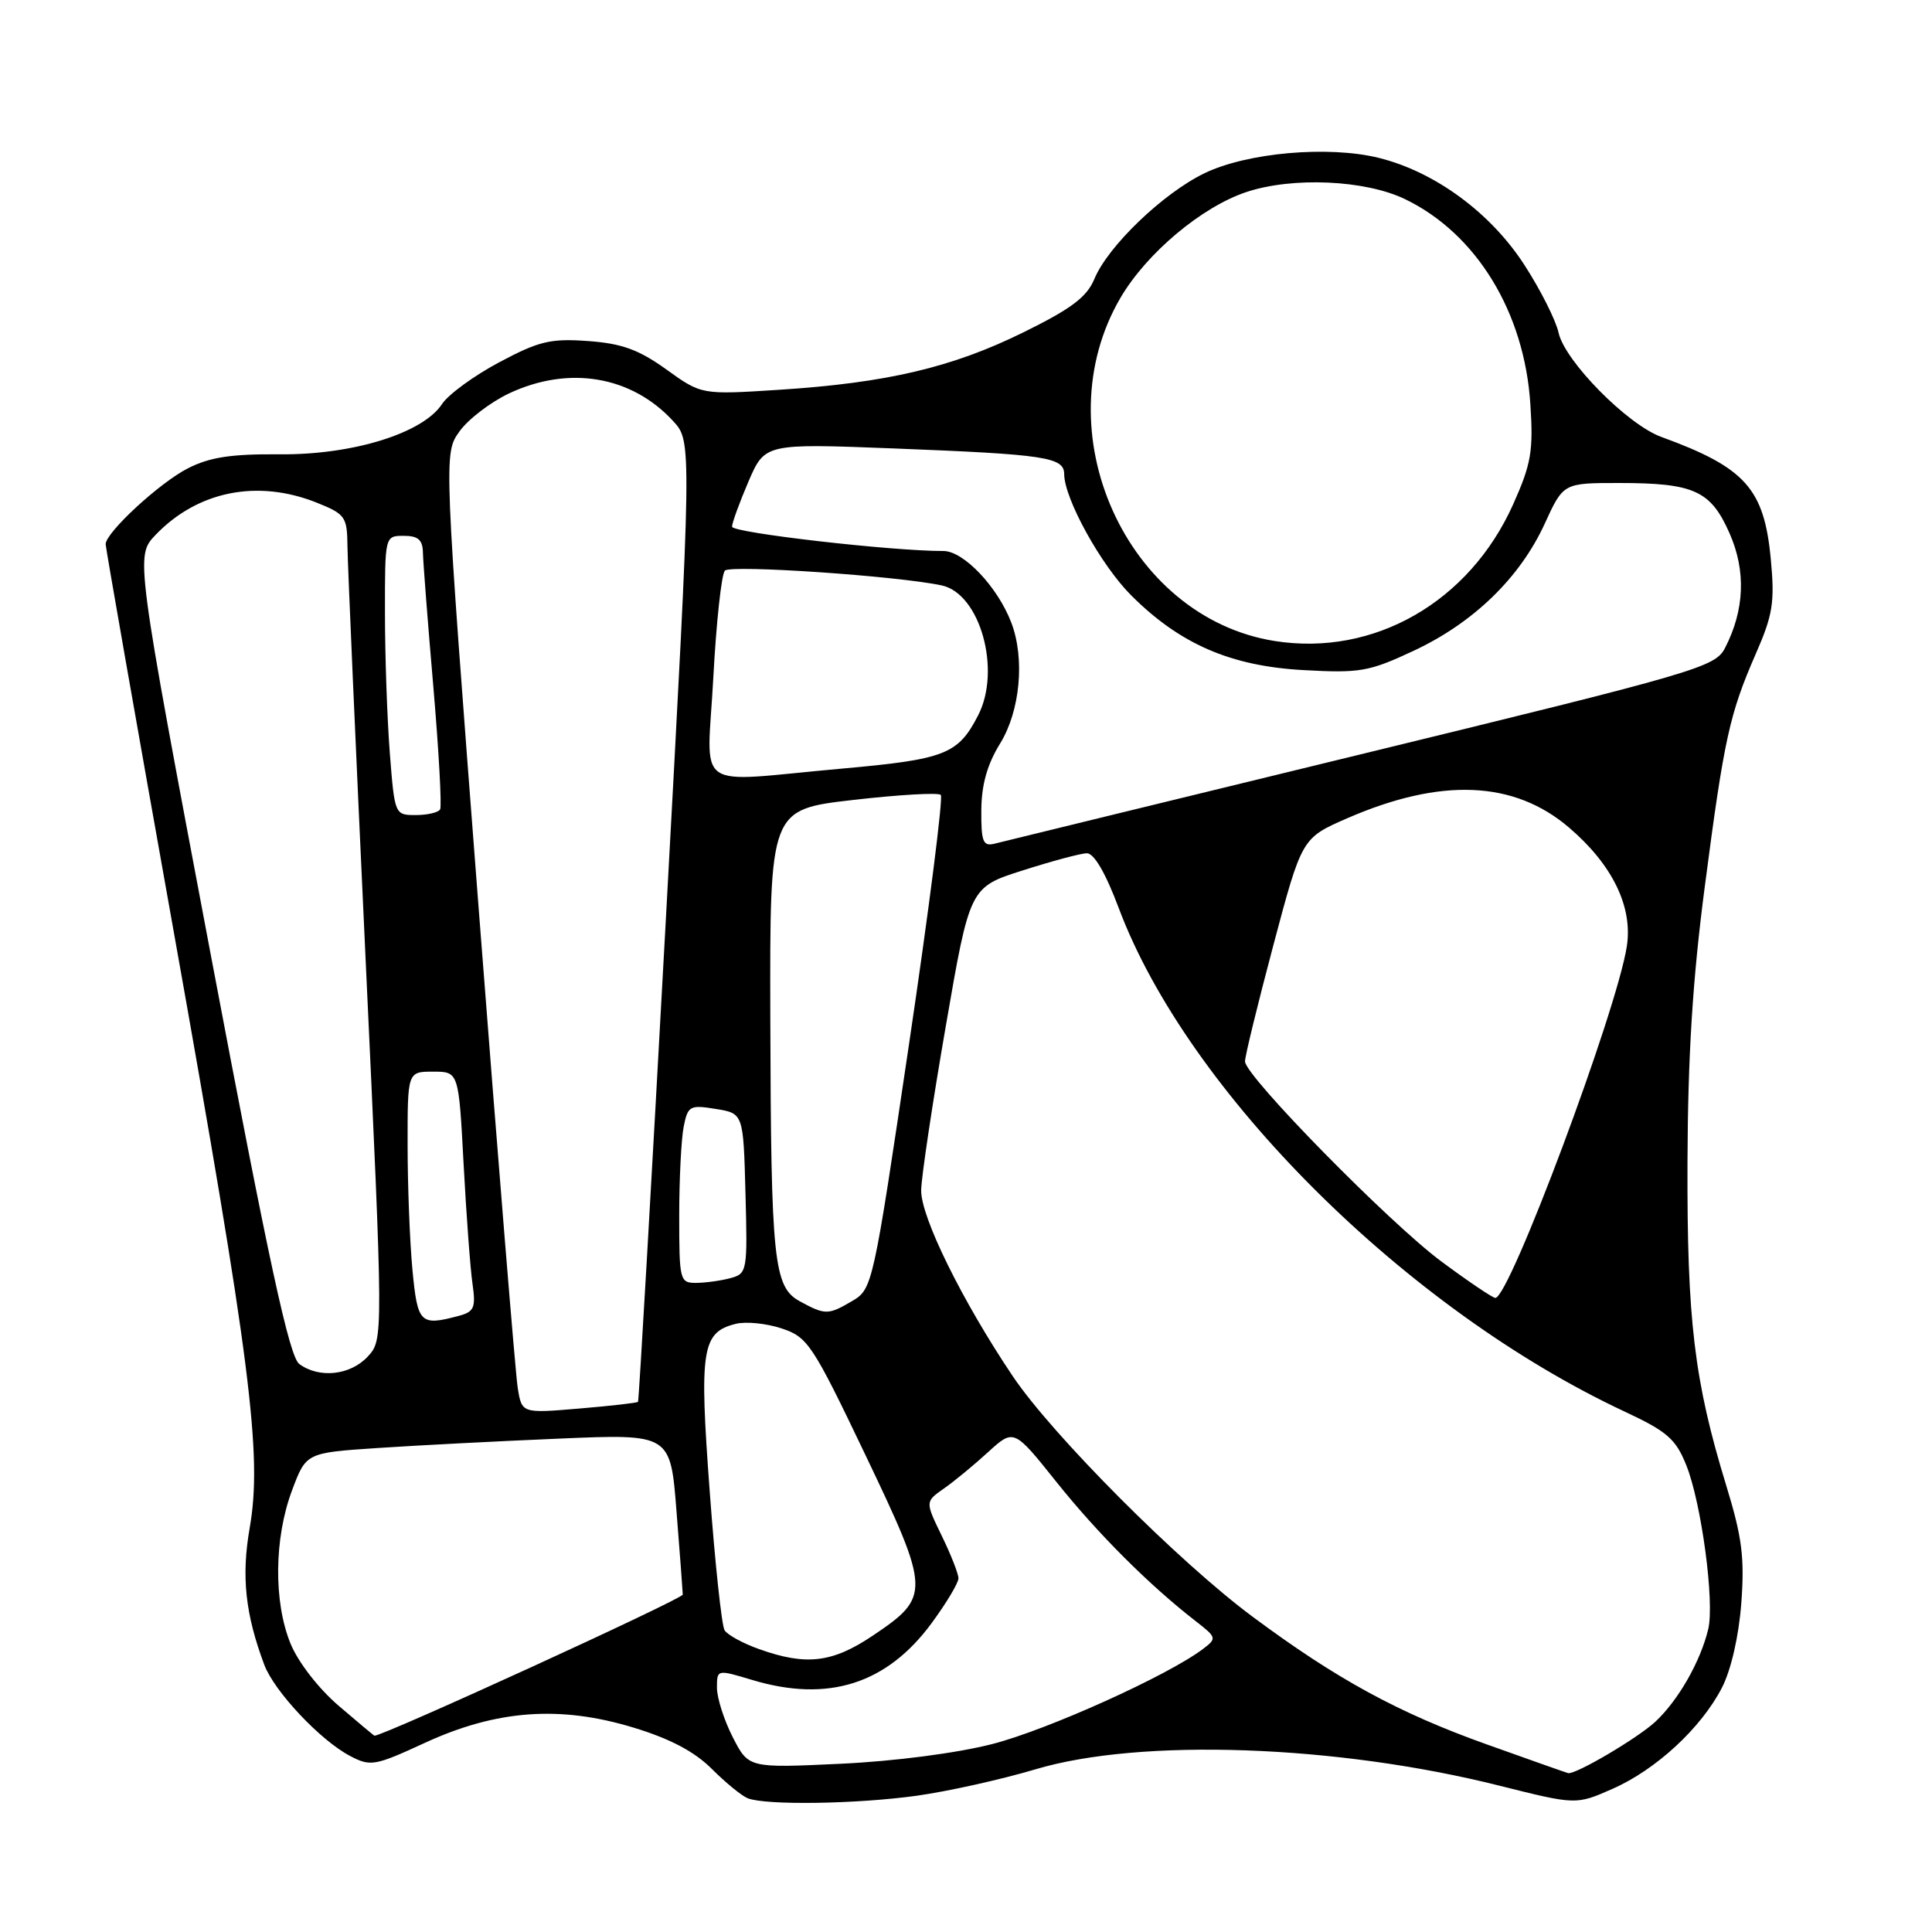 <?xml version="1.0" encoding="UTF-8" standalone="no"?>
<!DOCTYPE svg PUBLIC "-//W3C//DTD SVG 1.1//EN" "http://www.w3.org/Graphics/SVG/1.1/DTD/svg11.dtd" >
<svg xmlns="http://www.w3.org/2000/svg" xmlns:xlink="http://www.w3.org/1999/xlink" version="1.1" viewBox="0 0 256 256">
 <g >
 <path fill="currentColor"
d=" M 121.43 237.95 C 125.60 237.37 132.68 235.79 137.18 234.45 C 151.10 230.28 177.13 231.19 198.67 236.61 C 208.84 239.16 208.84 239.16 213.67 237.03 C 219.44 234.49 225.42 228.96 228.17 223.62 C 229.37 221.29 230.40 216.81 230.73 212.44 C 231.18 206.40 230.84 203.70 228.73 196.82 C 224.49 182.98 223.53 174.97 223.60 154.00 C 223.65 139.93 224.28 129.77 225.89 117.50 C 228.46 97.81 229.17 94.61 232.67 86.59 C 234.91 81.47 235.18 79.79 234.64 74.10 C 233.77 64.75 231.27 61.95 220.12 57.89 C 215.63 56.25 207.34 47.84 206.52 44.09 C 206.16 42.44 204.12 38.39 201.98 35.09 C 197.52 28.19 190.13 22.76 182.70 20.92 C 176.02 19.27 165.24 20.22 159.59 22.96 C 154.11 25.61 146.82 32.61 145.02 36.94 C 144.02 39.36 141.98 40.90 135.62 44.03 C 126.15 48.70 117.50 50.73 103.23 51.65 C 92.95 52.31 92.95 52.31 88.29 48.95 C 84.62 46.32 82.39 45.51 77.91 45.19 C 72.95 44.83 71.41 45.20 66.14 48.01 C 62.80 49.79 59.40 52.27 58.57 53.54 C 56.03 57.40 46.77 60.28 37.09 60.20 C 30.65 60.14 27.78 60.58 24.89 62.06 C 21.14 63.97 14.00 70.56 14.00 72.11 C 14.00 72.56 18.06 95.69 23.03 123.51 C 33.22 180.56 34.77 192.76 33.09 202.43 C 31.96 208.88 32.50 213.88 35.03 220.62 C 36.36 224.13 42.46 230.62 46.38 232.67 C 49.09 234.10 49.65 234.00 56.27 230.95 C 65.76 226.57 74.17 225.95 83.89 228.90 C 88.78 230.38 92.02 232.09 94.32 234.39 C 96.15 236.22 98.29 237.97 99.08 238.28 C 101.49 239.23 113.46 239.05 121.43 237.95 Z  M 197.00 231.14 C 185.29 226.96 177.13 222.51 166.00 214.24 C 156.21 206.98 139.42 190.14 134.18 182.33 C 127.48 172.36 121.99 161.21 122.06 157.70 C 122.09 155.94 123.55 146.19 125.31 136.04 C 128.50 117.57 128.50 117.57 135.50 115.34 C 139.35 114.11 143.18 113.08 144.00 113.06 C 144.96 113.04 146.48 115.64 148.23 120.30 C 157.35 144.65 186.33 173.50 215.27 187.04 C 220.92 189.68 222.05 190.67 223.45 194.17 C 225.45 199.18 227.21 212.29 226.35 215.87 C 225.32 220.17 222.37 225.32 219.34 228.14 C 216.99 230.32 208.83 235.13 207.79 234.95 C 207.63 234.92 202.78 233.21 197.00 231.14 Z  M 97.09 230.18 C 95.94 227.93 95.00 224.98 95.00 223.64 C 95.00 221.20 95.00 221.20 99.66 222.60 C 109.72 225.63 117.52 223.15 123.47 215.04 C 125.41 212.40 127.00 209.74 127.00 209.14 C 127.00 208.54 126.01 206.01 124.79 203.51 C 122.59 198.98 122.59 198.98 125.04 197.26 C 126.40 196.32 129.04 194.14 130.92 192.42 C 134.34 189.30 134.34 189.30 140.01 196.40 C 145.47 203.23 152.28 210.03 158.41 214.79 C 161.22 216.97 161.26 217.09 159.41 218.49 C 154.76 222.02 138.81 229.21 131.50 231.09 C 126.79 232.30 118.50 233.38 111.34 233.71 C 99.19 234.28 99.19 234.28 97.09 230.18 Z  M 44.87 226.02 C 42.20 223.73 39.49 220.23 38.49 217.77 C 36.24 212.26 36.32 203.82 38.69 197.50 C 40.56 192.50 40.56 192.50 50.03 191.87 C 55.24 191.52 66.10 190.96 74.17 190.62 C 88.84 190.00 88.84 190.00 89.64 200.25 C 90.09 205.89 90.46 210.86 90.47 211.29 C 90.49 211.86 50.74 230.05 49.62 229.99 C 49.55 229.99 47.42 228.20 44.87 226.02 Z  M 100.60 218.52 C 98.45 217.76 96.39 216.63 96.01 216.02 C 95.63 215.40 94.74 207.12 94.04 197.61 C 92.64 178.80 92.99 176.54 97.48 175.42 C 98.81 175.08 101.54 175.35 103.56 176.02 C 107.03 177.17 107.63 178.06 114.71 192.87 C 123.31 210.87 123.34 211.57 115.62 216.75 C 110.29 220.33 106.81 220.74 100.60 218.52 Z  M 68.60 183.89 C 68.30 182.03 65.97 153.41 63.42 120.30 C 58.79 60.10 58.79 60.10 60.88 57.17 C 62.03 55.56 65.00 53.28 67.47 52.12 C 75.39 48.40 83.70 49.81 89.20 55.80 C 91.68 58.50 91.68 58.50 88.22 122.00 C 86.31 156.93 84.66 185.61 84.54 185.75 C 84.43 185.89 80.92 186.29 76.74 186.64 C 69.14 187.28 69.14 187.28 68.60 183.89 Z  M 39.66 180.74 C 38.34 179.77 35.67 167.46 27.94 126.58 C 17.94 73.68 17.94 73.68 20.61 70.88 C 26.19 65.06 34.13 63.47 41.98 66.61 C 45.75 68.12 46.00 68.47 46.04 72.36 C 46.06 74.64 47.14 99.22 48.44 127.00 C 50.80 177.50 50.80 177.50 48.73 179.75 C 46.43 182.23 42.32 182.69 39.66 180.74 Z  M 54.65 168.25 C 54.30 164.54 54.01 157.11 54.01 151.75 C 54.00 142.00 54.00 142.00 57.39 142.00 C 60.78 142.00 60.78 142.00 61.43 154.25 C 61.79 160.99 62.32 168.13 62.61 170.12 C 63.06 173.27 62.83 173.81 60.82 174.35 C 55.67 175.73 55.33 175.39 54.65 168.25 Z  M 106.00 172.44 C 102.51 170.54 102.16 167.21 102.07 134.88 C 102.00 107.27 102.00 107.27 113.03 106.00 C 119.10 105.30 124.33 105.00 124.66 105.33 C 124.99 105.66 123.10 120.52 120.45 138.36 C 115.69 170.44 115.61 170.80 112.92 172.39 C 109.75 174.26 109.34 174.26 106.00 172.44 Z  M 191.00 167.16 C 184.15 162.09 165.02 142.62 164.97 140.65 C 164.95 140.02 166.64 133.10 168.72 125.27 C 172.50 111.05 172.50 111.05 178.50 108.43 C 190.94 103.02 200.63 103.42 207.92 109.67 C 213.67 114.59 216.38 120.17 215.56 125.41 C 214.22 134.02 200.00 172.03 198.14 171.98 C 197.79 171.98 194.57 169.81 191.00 167.16 Z  M 90.00 161.12 C 90.00 156.24 90.27 150.92 90.59 149.30 C 91.14 146.53 91.41 146.38 94.84 146.94 C 98.50 147.53 98.50 147.53 98.78 158.14 C 99.06 168.45 99.00 168.77 96.78 169.36 C 95.53 169.70 93.49 169.98 92.25 169.99 C 90.08 170.00 90.00 169.67 90.00 161.12 Z  M 130.03 107.37 C 130.05 103.98 130.81 101.28 132.53 98.50 C 135.18 94.19 135.82 87.29 134.01 82.52 C 132.21 77.78 127.68 73.00 125.00 73.01 C 118.21 73.03 97.00 70.59 97.00 69.79 C 97.00 69.28 97.98 66.60 99.17 63.82 C 101.35 58.76 101.35 58.76 118.42 59.42 C 138.56 60.21 141.00 60.57 141.01 62.83 C 141.03 66.09 145.89 74.89 149.88 78.88 C 156.34 85.34 163.07 88.26 172.69 88.79 C 180.21 89.21 181.41 89.00 187.34 86.22 C 195.25 82.52 201.40 76.55 204.68 69.40 C 207.15 64.00 207.15 64.00 214.51 64.00 C 224.46 64.00 226.67 65.00 229.16 70.63 C 231.38 75.64 231.17 80.83 228.57 85.87 C 227.26 88.40 224.94 89.08 180.35 99.94 C 154.58 106.22 132.71 111.55 131.75 111.80 C 130.26 112.17 130.00 111.51 130.03 107.37 Z  M 51.65 99.75 C 51.30 95.21 51.01 86.89 51.01 81.25 C 51.00 71.00 51.00 71.00 53.50 71.00 C 55.41 71.00 56.01 71.53 56.04 73.25 C 56.07 74.49 56.68 82.47 57.42 91.00 C 58.15 99.53 58.55 106.84 58.32 107.25 C 58.08 107.66 56.63 108.00 55.09 108.00 C 52.31 108.00 52.29 107.96 51.65 99.75 Z  M 94.52 89.75 C 94.91 82.46 95.60 76.10 96.05 75.61 C 96.80 74.81 118.91 76.31 124.78 77.57 C 129.87 78.65 132.71 88.80 129.60 94.80 C 126.94 99.96 125.25 100.62 111.50 101.85 C 91.47 103.64 93.70 105.23 94.52 89.75 Z  M 168.92 84.94 C 149.24 81.83 138.13 57.10 148.48 39.44 C 151.95 33.53 159.24 27.41 165.17 25.44 C 171.29 23.41 180.91 23.84 186.18 26.39 C 195.63 30.95 202.00 41.37 202.78 53.55 C 203.19 59.79 202.89 61.49 200.49 66.85 C 194.69 79.77 182.06 87.01 168.92 84.94 Z "/>
</g>
</svg>